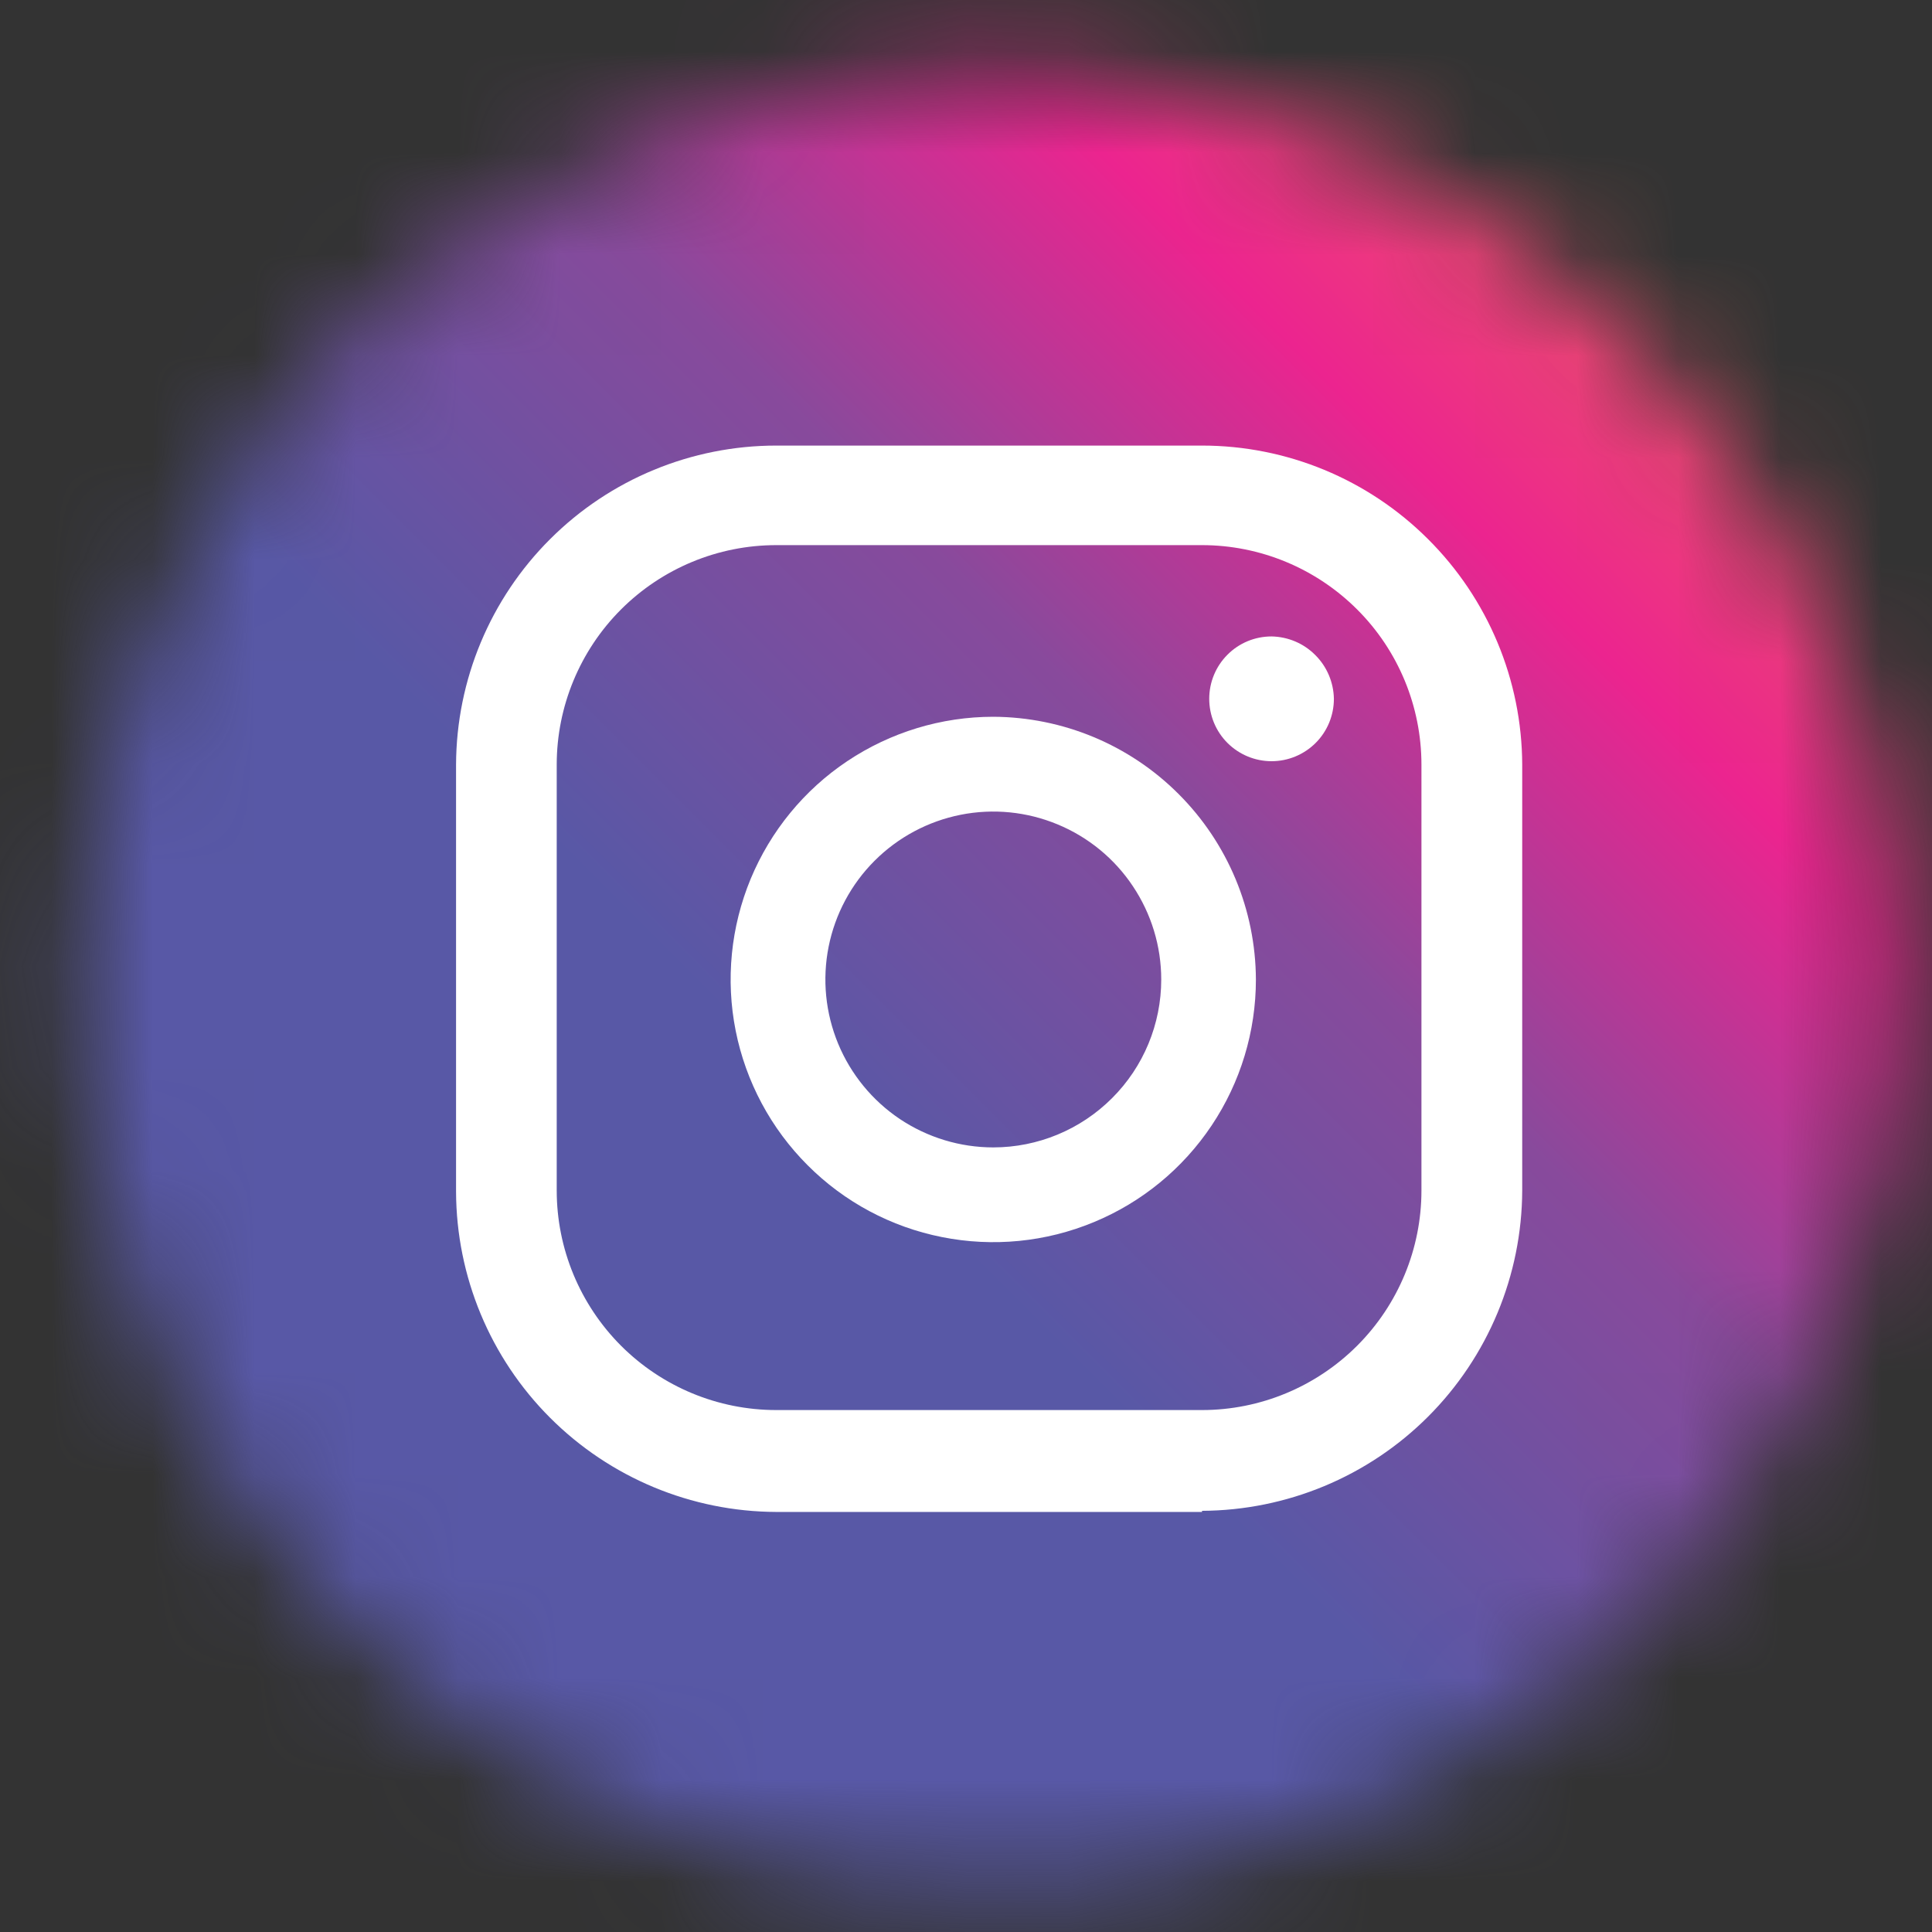 <svg width="19" height="19" viewBox="0 0 19 19" fill="none" xmlns="http://www.w3.org/2000/svg">
<rect x="0" y="0" width="19" height="19" fill="#333333" stroke="none"/>
<mask id="mask0_54_1425" style="mask-type:luminance" maskUnits="userSpaceOnUse" x="0" y="0" width="19" height="19">
<path d="M0.793 9.644C0.793 11.412 1.317 13.141 2.299 14.612C3.282 16.082 4.678 17.228 6.312 17.905C7.945 18.582 9.743 18.759 11.477 18.414C13.211 18.069 14.804 17.217 16.055 15.967C17.305 14.716 18.156 13.123 18.501 11.388C18.846 9.654 18.669 7.856 17.992 6.222C17.316 4.588 16.17 3.192 14.7 2.209C13.23 1.227 11.501 0.702 9.733 0.702C8.558 0.701 7.395 0.931 6.31 1.38C5.224 1.828 4.238 2.487 3.408 3.318C2.577 4.148 1.919 5.135 1.47 6.22C1.021 7.306 0.791 8.469 0.793 9.644Z" fill="white"/>
</mask>
<g mask="url(#mask0_54_1425)">
<path d="M9.721 -8.23L-8.152 9.646L9.721 27.521L27.593 9.646L9.721 -8.23Z" fill="url(#paint0_linear_54_1425)"/>
</g>
<path d="M12.505 6.259C12.342 6.259 12.186 6.323 12.071 6.439C11.956 6.554 11.892 6.71 11.892 6.872C11.892 7.035 11.956 7.191 12.071 7.306C12.186 7.421 12.342 7.486 12.505 7.486C12.668 7.486 12.824 7.421 12.939 7.306C13.054 7.191 13.118 7.035 13.118 6.872C13.115 6.711 13.05 6.556 12.935 6.442C12.821 6.327 12.667 6.262 12.505 6.259Z" fill="white"/>
<path d="M9.768 7.049C9.258 7.049 8.758 7.201 8.333 7.485C7.909 7.768 7.578 8.172 7.382 8.644C7.187 9.116 7.135 9.635 7.235 10.137C7.335 10.638 7.581 11.098 7.942 11.459C8.303 11.821 8.763 12.067 9.264 12.166C9.765 12.266 10.285 12.215 10.757 12.019C11.229 11.824 11.632 11.493 11.916 11.068C12.2 10.643 12.351 10.144 12.351 9.633C12.348 8.948 12.075 8.293 11.591 7.809C11.108 7.325 10.453 7.052 9.768 7.049ZM9.768 11.284C9.442 11.284 9.123 11.187 8.851 11.006C8.579 10.824 8.368 10.566 8.243 10.265C8.118 9.963 8.085 9.631 8.149 9.31C8.213 8.99 8.37 8.696 8.601 8.465C8.832 8.234 9.126 8.077 9.446 8.013C9.767 7.949 10.098 7.982 10.4 8.107C10.702 8.232 10.96 8.443 11.141 8.715C11.323 8.987 11.42 9.306 11.42 9.633C11.42 10.071 11.246 10.491 10.936 10.8C10.626 11.11 10.206 11.284 9.768 11.284Z" fill="white"/>
<path d="M11.821 14.869H7.634C6.799 14.866 6 14.533 5.41 13.943C4.82 13.353 4.488 12.554 4.485 11.72V7.52C4.488 6.687 4.821 5.889 5.411 5.301C6.001 4.712 6.801 4.382 7.634 4.382H11.821C12.654 4.382 13.453 4.712 14.043 5.301C14.634 5.889 14.967 6.687 14.97 7.52V11.708C14.967 12.542 14.634 13.342 14.044 13.932C13.454 14.522 12.655 14.854 11.821 14.858M7.634 5.361C7.061 5.361 6.512 5.589 6.107 5.994C5.703 6.398 5.475 6.948 5.475 7.52V11.708C5.475 12.28 5.703 12.829 6.107 13.234C6.512 13.639 7.061 13.867 7.634 13.867H11.821C12.393 13.867 12.942 13.639 13.347 13.234C13.752 12.829 13.979 12.28 13.979 11.708V7.52C13.979 6.948 13.752 6.398 13.347 5.994C12.942 5.589 12.393 5.361 11.821 5.361H7.634Z" fill="white"/>
<defs>
<linearGradient id="paint0_linear_54_1425" x1="19.68" y1="-2.842" x2="7" y2="9.835" gradientUnits="userSpaceOnUse">
<stop stop-color="#FFE080"/>
<stop offset="0.21" stop-color="#FCB720"/>
<stop offset="0.38" stop-color="#EE4971"/>
<stop offset="0.52" stop-color="#EC248F"/>
<stop offset="0.74" stop-color="#884A9C"/>
<stop offset="1" stop-color="#5858A6"/>
</linearGradient>
</defs>
</svg>
